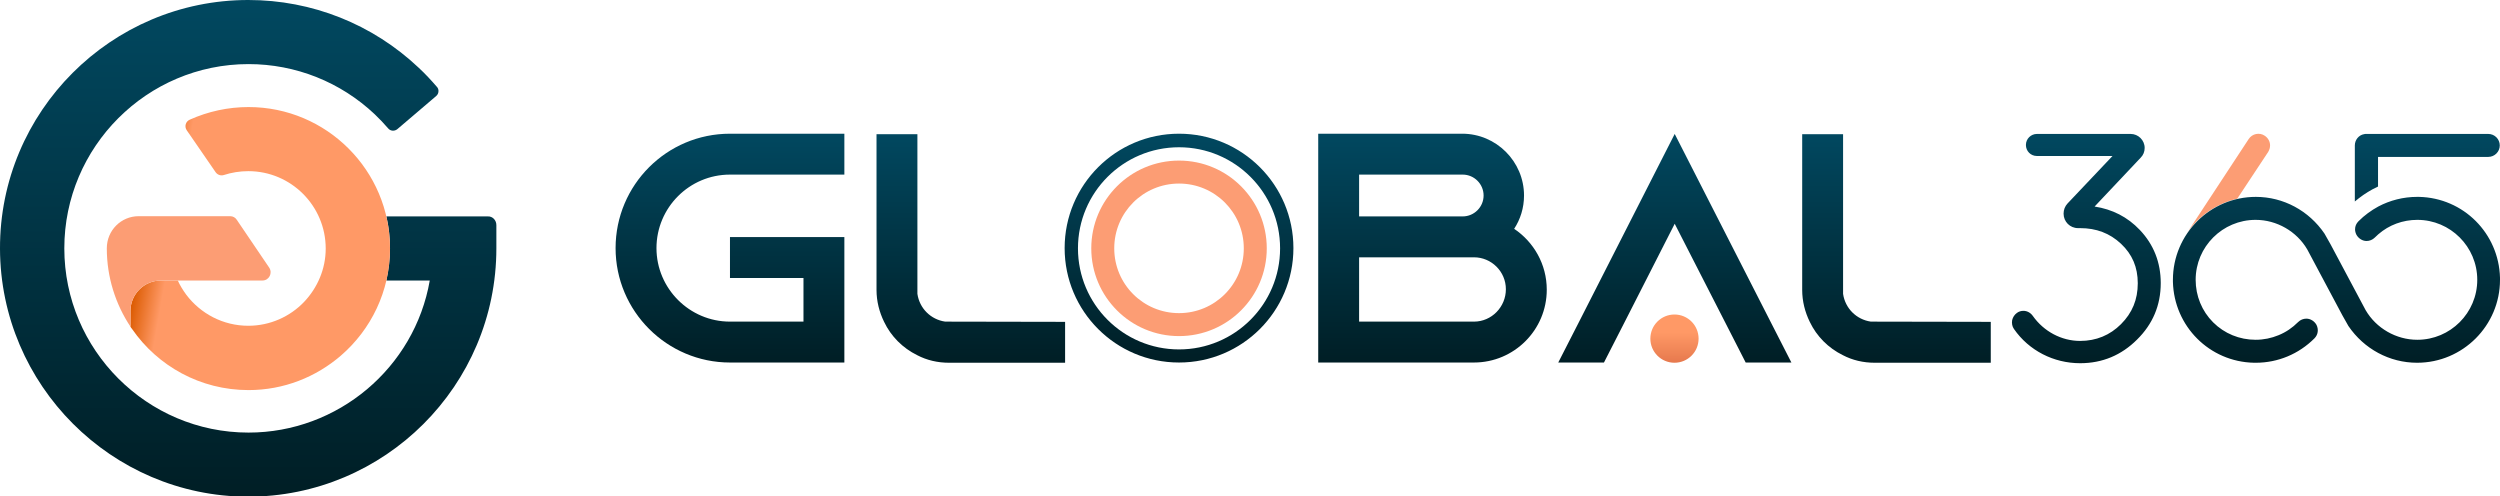 <svg width="282" height="56" viewBox="0 0 282 56" fill="none" xmlns="http://www.w3.org/2000/svg">
<g clip-path="url(#clip0_21381_103584)">
<path d="M55.99 25.396V28.013C55.99 43.484 43.398 56.052 27.93 56.026C12.566 55.974 0.052 43.432 -8.47762e-05 28.065C-0.052 12.594 12.54 0 28.008 0C35.185 0 42.025 2.721 47.233 7.645C47.959 8.318 48.632 9.044 49.28 9.795C49.41 9.925 49.461 10.106 49.461 10.262C49.461 10.469 49.384 10.677 49.202 10.832L44.824 14.564C44.513 14.823 44.046 14.797 43.787 14.486C43.321 13.942 42.803 13.398 42.284 12.905C38.424 9.251 33.346 7.23 28.034 7.23C16.582 7.23 7.255 16.559 7.255 28.013C7.255 39.467 16.582 48.796 28.034 48.796C38.113 48.796 46.767 41.488 48.477 31.641H43.58C43.839 30.475 43.994 29.257 43.994 28.039C43.994 26.821 43.865 25.577 43.58 24.411H55.032C55.55 24.385 55.99 24.826 55.99 25.396Z" fill="url(#paint0_linear_21381_103584)"/>
<path d="M34.304 34.051C32.724 35.709 30.47 36.746 28.008 36.746C25.158 36.746 22.619 35.373 21.013 33.248C20.65 32.755 20.313 32.211 20.054 31.641H18.163C16.245 31.641 14.717 33.196 14.717 35.087V36.85C14.768 36.927 14.82 37.031 14.898 37.109C17.774 41.281 22.593 44.002 28.034 44.002C32.024 44.002 35.651 42.525 38.45 40.115C41.844 37.187 43.994 32.859 43.994 28.039C43.994 19.228 36.843 12.076 28.034 12.076C25.728 12.076 23.474 12.568 21.401 13.501C20.935 13.708 20.779 14.279 21.064 14.693L24.329 19.435C24.536 19.721 24.899 19.85 25.236 19.746C26.117 19.461 27.049 19.306 28.008 19.306C32.827 19.306 36.74 23.219 36.74 28.039C36.74 30.345 35.807 32.47 34.304 34.051Z" fill="url(#paint1_linear_21381_103584)"/>
<path d="M15.649 24.385H25.961C26.272 24.385 26.557 24.541 26.713 24.8L30.366 30.19C30.78 30.812 30.34 31.641 29.615 31.641H20.054H18.163C16.245 31.641 14.716 33.196 14.716 35.087V36.85C13.032 34.31 12.048 31.278 12.048 28.013C12.048 25.992 13.654 24.385 15.649 24.385Z" fill="#FC9D74"/>
<path d="M74.05 27.987C74.05 32.548 77.781 36.279 82.341 36.279H90.632V31.356H82.341V26.743H95.244V40.892H82.341C75.242 40.892 69.438 35.113 69.438 27.987C69.438 20.861 75.216 15.082 82.341 15.082H95.244V19.695H82.341C77.755 19.695 74.05 23.426 74.05 27.987ZM120.143 36.305V40.918H107.058C105.763 40.918 104.545 40.633 103.457 40.063C101.825 39.26 100.503 37.938 99.726 36.305C99.182 35.191 98.871 33.973 98.871 32.703V15.134H103.483V33.144C103.716 34.776 104.986 36.046 106.618 36.279L120.143 36.305ZM174.475 32.678C174.475 37.212 170.796 40.892 166.262 40.892H148.695V15.082H164.941C168.775 15.082 171.91 18.218 171.91 22.053C171.91 23.452 171.496 24.748 170.796 25.81C172.998 27.287 174.475 29.801 174.475 32.678ZM153.307 24.411H164.992C166.288 24.411 167.35 23.349 167.35 22.053C167.35 20.757 166.288 19.695 164.992 19.695H153.307V24.411ZM166.262 36.279C168.257 36.279 169.863 34.621 169.863 32.626C169.863 30.63 168.231 29.024 166.262 29.024H153.307V36.279H166.262ZM202.069 40.892H196.913L194.555 36.279L188.907 25.24L183.285 36.279L180.927 40.892H175.771L178.129 36.279L188.907 15.108L199.711 36.279L202.069 40.892ZM224.559 36.305V40.918H211.474C210.179 40.918 208.961 40.633 207.873 40.063C206.24 39.26 204.919 37.938 204.142 36.305C203.598 35.191 203.287 33.973 203.287 32.703V15.134H207.899V33.144C208.132 34.776 209.401 36.046 211.034 36.279L224.559 36.305Z" fill="url(#paint2_linear_21381_103584)"/>
<path d="M132.994 15.082C125.869 15.082 120.091 20.861 120.091 27.987C120.091 35.113 125.869 40.892 132.994 40.892C140.119 40.892 145.897 35.113 145.897 27.987C145.897 20.861 140.119 15.082 132.994 15.082ZM132.994 39.415C126.698 39.415 121.594 34.31 121.594 28.013C121.594 21.716 126.698 16.611 132.994 16.611C139.29 16.611 144.394 21.716 144.394 28.013C144.394 34.31 139.29 39.415 132.994 39.415Z" fill="url(#paint3_linear_21381_103584)"/>
<path d="M132.994 18.114C127.527 18.114 123.096 22.545 123.096 28.013C123.096 33.481 127.527 37.912 132.994 37.912C138.461 37.912 142.891 33.481 142.891 28.013C142.891 22.545 138.461 18.114 132.994 18.114ZM132.994 35.321C128.952 35.321 125.687 32.056 125.687 28.013C125.687 23.97 128.952 20.705 132.994 20.705C137.036 20.705 140.3 23.97 140.3 28.013C140.3 32.056 137.036 35.321 132.994 35.321Z" fill="#FC9D74"/>
<path d="M188.881 40.918C190.383 40.918 191.601 39.7 191.601 38.197C191.601 36.694 190.383 35.476 188.881 35.476C187.378 35.476 186.16 36.694 186.16 38.197C186.16 39.7 187.378 40.918 188.881 40.918Z" fill="url(#paint4_linear_21381_103584)"/>
<path d="M256.065 16.404C256.065 16.663 255.987 16.896 255.857 17.129L252.36 22.416C250.002 22.96 247.981 24.385 246.659 26.329L253.655 15.678C254.044 15.082 254.873 14.9 255.469 15.315C255.857 15.574 256.065 15.989 256.065 16.404Z" fill="#FC9D74"/>
<path d="M267.62 21.353C266.895 21.742 266.247 22.208 265.625 22.727V16.404C265.625 15.782 266.066 15.237 266.662 15.134C266.739 15.108 266.843 15.108 266.921 15.108H280.679C281.404 15.108 281.974 15.704 281.974 16.404C281.974 17.129 281.378 17.699 280.679 17.699H268.242V21.042C268.035 21.146 267.828 21.25 267.62 21.353ZM272.854 22.208C272.776 22.208 272.699 22.208 272.647 22.208C271.092 22.208 269.589 22.597 268.268 23.297C267.465 23.737 266.713 24.281 266.04 24.955C265.781 25.214 265.651 25.525 265.651 25.862C265.651 26.069 265.703 26.277 265.807 26.484C266.04 26.899 266.48 27.184 266.947 27.184C267.284 27.184 267.62 27.054 267.879 26.795C268.009 26.666 268.139 26.562 268.268 26.432C269.486 25.37 271.04 24.8 272.673 24.8C276.404 24.8 279.435 27.832 279.435 31.563C279.435 35.295 276.404 38.327 272.673 38.327C270.289 38.327 268.035 37.031 266.843 34.984L262.879 27.547C262.775 27.339 262.205 26.38 262.205 26.355C260.443 23.763 257.567 22.208 254.458 22.208C249.302 22.208 245.105 26.406 245.105 31.563C245.105 31.641 245.105 31.719 245.105 31.796C245.234 36.798 249.224 40.815 254.251 40.918C254.329 40.918 254.406 40.918 254.458 40.918C256.946 40.918 259.303 39.933 261.065 38.171C261.48 37.757 261.557 37.161 261.298 36.642C261.065 36.228 260.625 35.943 260.158 35.943C259.822 35.943 259.485 36.072 259.226 36.331C258.578 36.979 257.852 37.472 257.023 37.809C256.22 38.145 255.339 38.327 254.432 38.327C252.619 38.327 250.909 37.627 249.639 36.357C248.369 35.087 247.67 33.377 247.67 31.563C247.67 27.832 250.701 24.8 254.432 24.8C256.816 24.8 259.07 26.095 260.262 28.143L264.226 35.58C264.33 35.787 264.9 36.746 264.9 36.772C266.662 39.363 269.538 40.918 272.647 40.918C277.803 40.918 282 36.72 282 31.563C282 31.485 282 31.408 282 31.33C281.871 26.329 277.881 22.312 272.854 22.208ZM236.27 23.297L241.478 17.777C241.763 17.492 241.918 17.103 241.918 16.689C241.918 15.807 241.193 15.108 240.338 15.108H229.766C229.093 15.108 228.523 15.652 228.523 16.352C228.523 17.051 229.067 17.596 229.766 17.596H230.595H230.673H238.291L233.212 22.96C232.927 23.271 232.772 23.659 232.772 24.1C232.772 25.007 233.497 25.733 234.404 25.733H234.637C236.451 25.733 237.98 26.303 239.249 27.495C240.519 28.687 241.141 30.138 241.141 31.952C241.141 33.792 240.519 35.295 239.249 36.565C238.006 37.809 236.451 38.456 234.637 38.456C232.539 38.456 230.544 37.394 229.3 35.632C229.041 35.269 228.652 35.062 228.238 35.062C227.979 35.062 227.72 35.139 227.512 35.295C227.227 35.502 227.046 35.787 226.968 36.124C226.916 36.461 226.968 36.824 227.175 37.109C228.86 39.545 231.658 40.97 234.637 40.97C237.151 40.97 239.301 40.063 241.063 38.301C242.825 36.565 243.732 34.44 243.732 31.926C243.732 29.594 242.928 27.573 241.374 25.94C239.975 24.463 238.265 23.608 236.27 23.297Z" fill="url(#paint5_linear_21381_103584)"/>
</g>
<defs>
<linearGradient id="paint0_linear_21381_103584" x1="27.995" y1="0" x2="27.995" y2="56.026" gradientUnits="userSpaceOnUse">
<stop stop-color="#014860"/>
<stop offset="1" stop-color="#001E25"/>
</linearGradient>
<linearGradient id="paint1_linear_21381_103584" x1="16.262" y1="25.935" x2="43.721" y2="30.776" gradientUnits="userSpaceOnUse">
<stop stop-color="#DB5A00"/>
<stop offset="0.12" stop-color="#FF9966"/>
</linearGradient>
<linearGradient id="paint2_linear_21381_103584" x1="146.998" y1="15.082" x2="146.998" y2="40.918" gradientUnits="userSpaceOnUse">
<stop stop-color="#014860"/>
<stop offset="1" stop-color="#001E25"/>
</linearGradient>
<linearGradient id="paint3_linear_21381_103584" x1="132.994" y1="15.082" x2="132.994" y2="40.892" gradientUnits="userSpaceOnUse">
<stop stop-color="#014860"/>
<stop offset="1" stop-color="#001E25"/>
</linearGradient>
<linearGradient id="paint4_linear_21381_103584" x1="188.837" y1="42.488" x2="188.838" y2="37.501" gradientUnits="userSpaceOnUse">
<stop stop-color="#DB6A42"/>
<stop offset="1" stop-color="#FF9966"/>
</linearGradient>
<linearGradient id="paint5_linear_21381_103584" x1="254.475" y1="15.108" x2="254.475" y2="40.97" gradientUnits="userSpaceOnUse">
<stop stop-color="#014860"/>
<stop offset="1" stop-color="#001E25"/>
</linearGradient>
<clipPath id="clip0_21381_103584">
<rect width="282" height="56" fill="white"/>
</clipPath>
</defs>
</svg>
